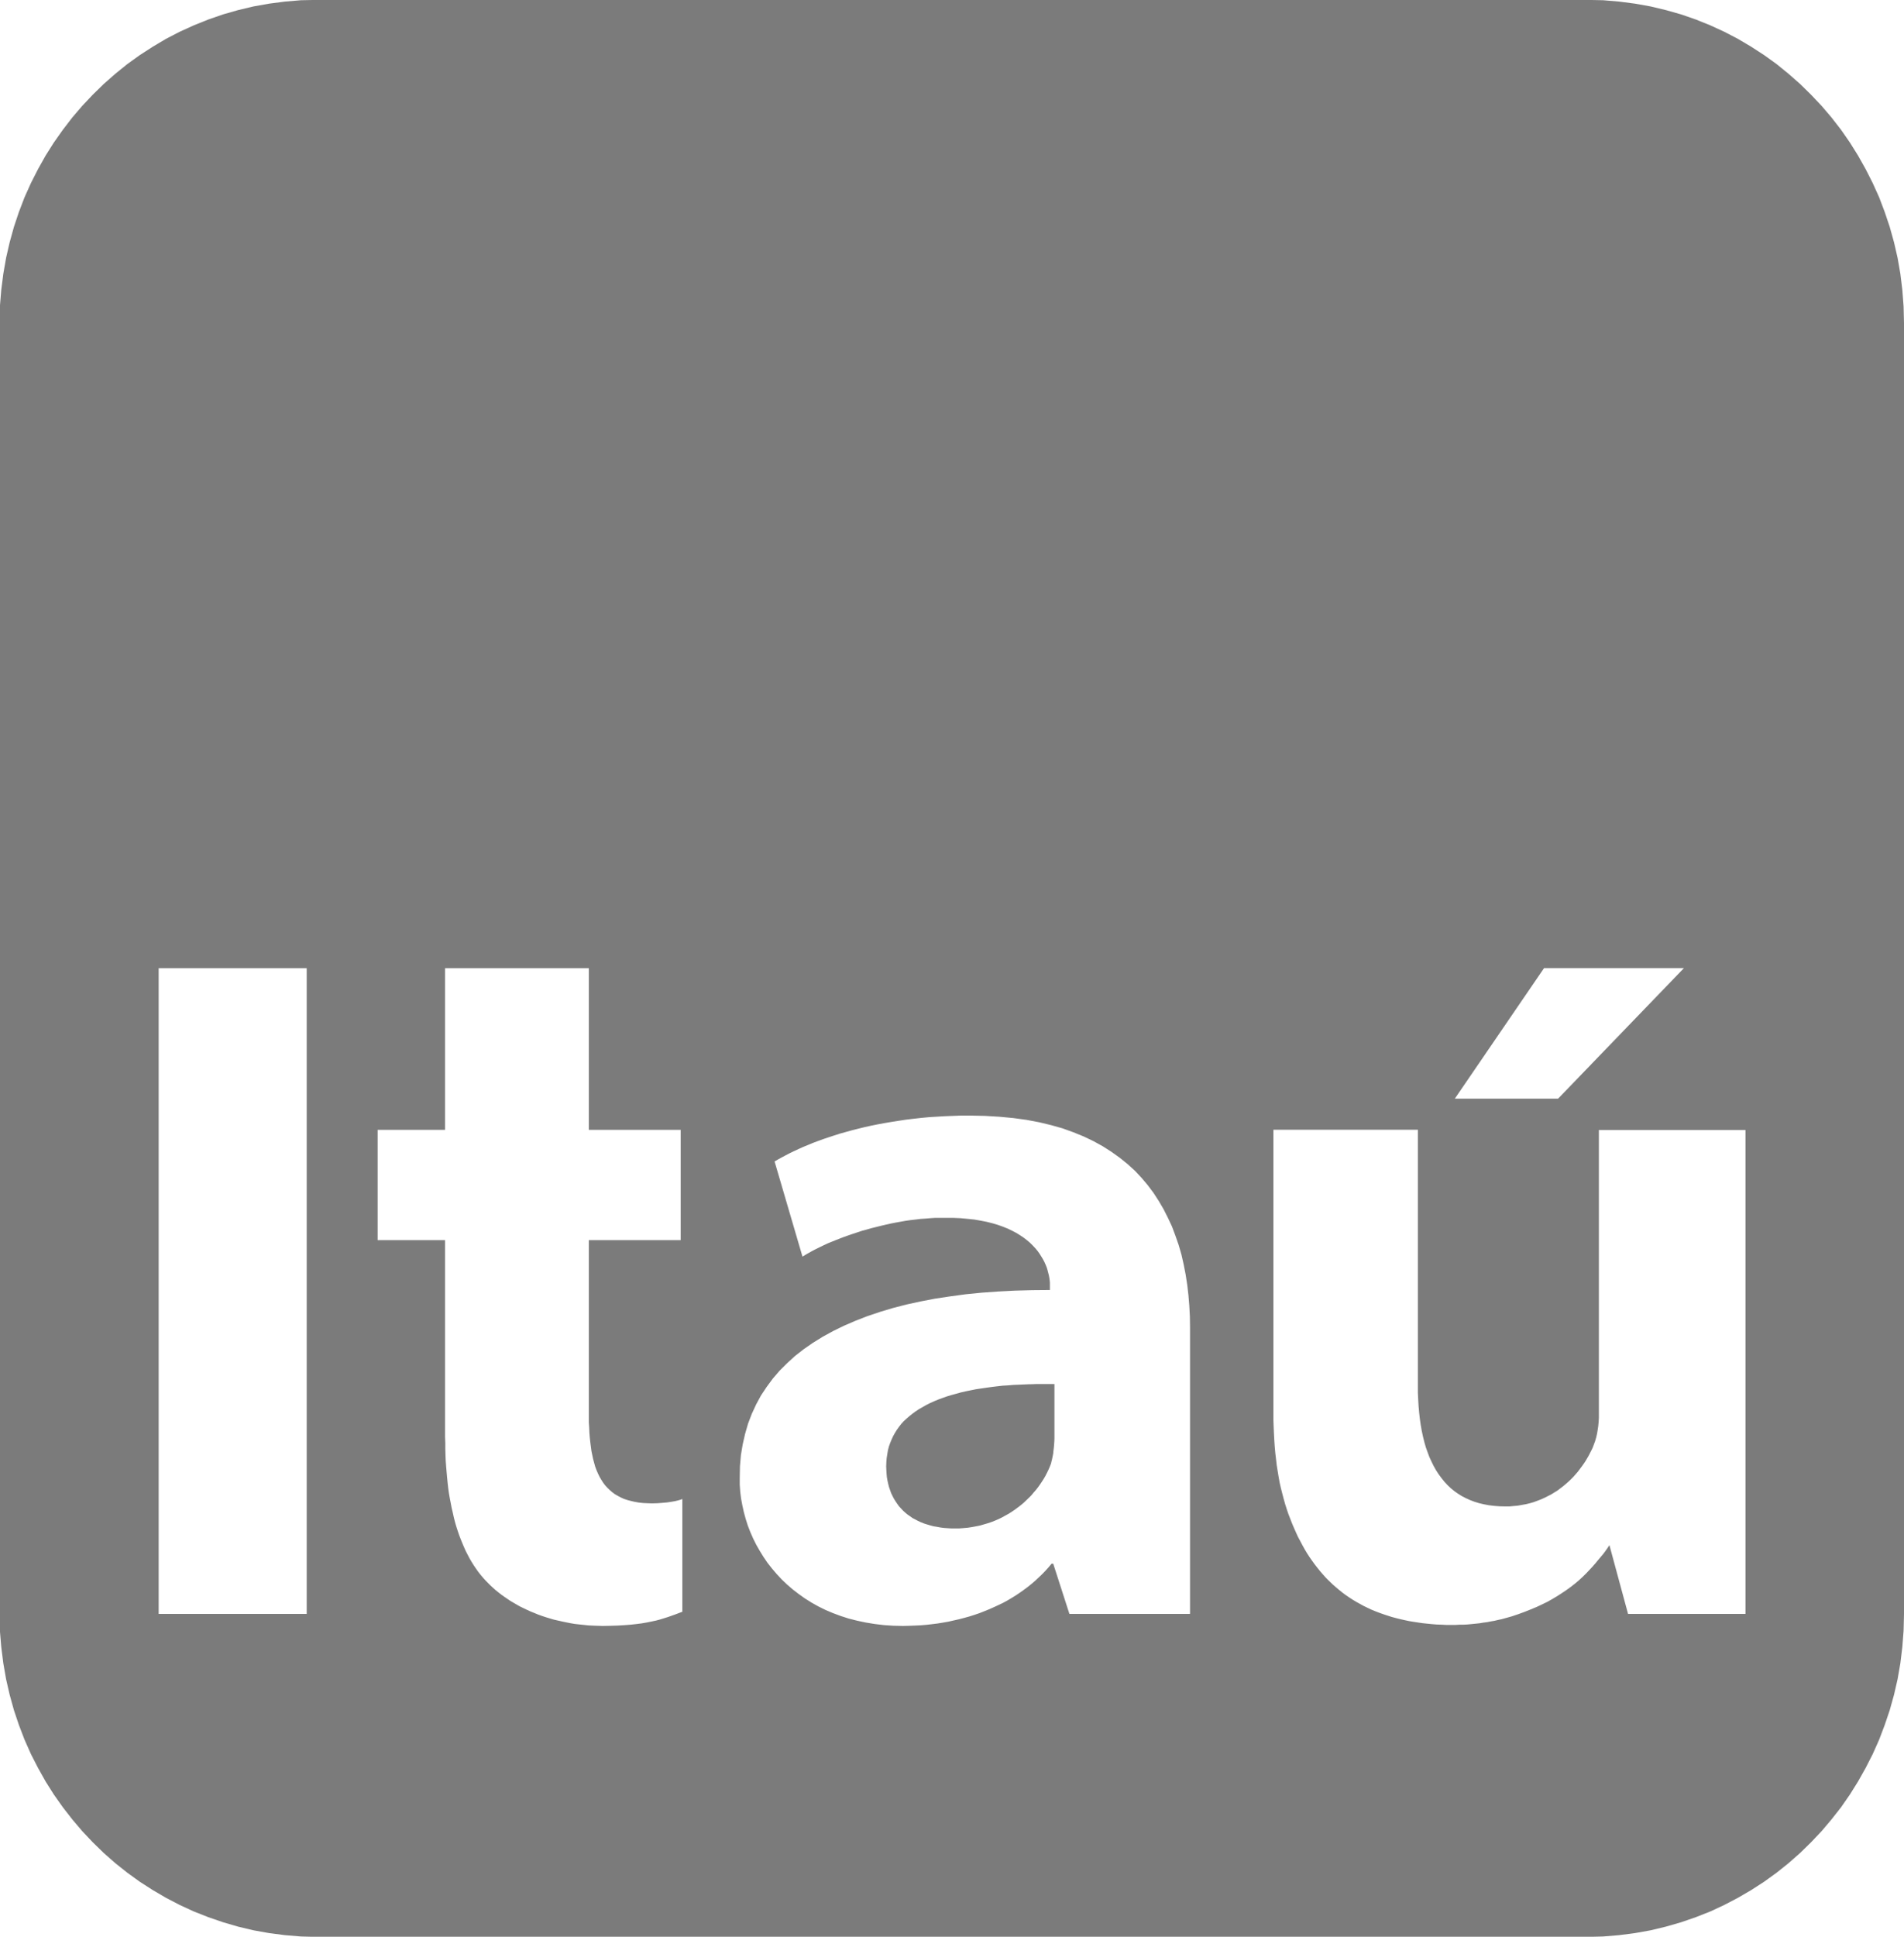 <svg width="60" height="61" viewBox="0 0 60 61" fill="none" xmlns="http://www.w3.org/2000/svg">
<g clip-path="url(#clip0_1163_4)">
<path fill-rule="evenodd" clip-rule="evenodd" d="M32.99 43.592H32.876H32.761H32.648L32.531 43.597L32.419 43.599L32.306 43.604L32.121 43.612L31.942 43.619L31.762 43.634L31.59 43.644L31.417 43.664L31.252 43.684L31.087 43.707L30.93 43.73L30.76 43.755L30.601 43.787L30.438 43.82L30.283 43.855L30.131 43.898L29.984 43.938L29.841 43.981L29.701 44.031L29.564 44.081L29.437 44.134L29.309 44.191L29.189 44.252L29.075 44.317L28.96 44.382L28.857 44.45L28.755 44.525L28.657 44.603L28.568 44.681L28.48 44.761L28.4 44.849L28.328 44.942L28.26 45.037L28.201 45.133L28.143 45.236L28.096 45.341L28.051 45.449L28.011 45.562L27.981 45.677L27.961 45.8L27.941 45.926L27.931 46.051L27.926 46.184L27.931 46.302L27.938 46.418L27.948 46.528L27.968 46.639L27.991 46.741L28.016 46.839L28.051 46.94L28.083 47.03L28.126 47.118L28.171 47.206L28.221 47.286L28.275 47.366L28.33 47.442L28.395 47.512L28.458 47.58L28.53 47.645L28.6 47.703L28.68 47.758L28.757 47.813L28.845 47.858L28.93 47.904L29.022 47.946L29.117 47.984L29.212 48.014L29.314 48.044L29.417 48.072L29.524 48.089L29.631 48.109L29.744 48.124L29.856 48.132L29.974 48.139H30.093H30.228L30.363 48.129L30.498 48.117L30.628 48.097L30.753 48.074L30.88 48.049L31 48.014L31.12 47.979L31.24 47.939L31.355 47.894L31.467 47.846L31.575 47.793L31.679 47.735L31.784 47.678L31.882 47.615L31.979 47.55L32.074 47.479L32.166 47.409L32.254 47.336L32.336 47.258L32.419 47.178L32.498 47.1L32.568 47.015L32.641 46.932L32.708 46.847L32.771 46.759L32.831 46.669L32.888 46.581L32.941 46.49L32.988 46.398L33.033 46.307L33.075 46.212L33.09 46.172L33.105 46.134L33.118 46.104L33.128 46.059L33.14 46.009L33.15 45.973L33.17 45.878L33.188 45.785L33.198 45.685L33.21 45.589L33.218 45.492L33.225 45.396L33.228 45.301V45.208V43.592H33.108H32.99Z" fill="#7B7B7B"/>
<path fill-rule="evenodd" clip-rule="evenodd" d="M59.987 9.648L59.947 9.128L59.885 8.621L59.798 8.122L59.685 7.63L59.55 7.146L59.391 6.674L59.216 6.212L59.013 5.763L58.791 5.326L58.551 4.899L58.294 4.488L58.017 4.089L57.717 3.702L57.405 3.336L57.07 2.982L56.726 2.645L56.361 2.324L55.984 2.018L55.594 1.737L55.187 1.473L54.768 1.225L54.338 1.001L53.896 0.798L53.442 0.615L52.977 0.454L52.5 0.319L52.016 0.203L51.524 0.115L51.022 0.05L50.517 0.007L49.998 -0.003H10.004L9.487 0.007L8.98 0.05L8.479 0.115L7.987 0.203L7.5 0.319L7.028 0.454L6.563 0.615L6.108 0.798L5.661 1.001L5.229 1.225L4.812 1.473L4.403 1.737L4.013 2.018L3.634 2.324L3.269 2.645L2.924 2.982L2.59 3.336L2.277 3.702L1.98 4.089L1.698 4.488L1.438 4.899L1.199 5.326L0.976 5.763L0.774 6.212L0.597 6.674L0.439 7.146L0.305 7.63L0.192 8.122L0.105 8.621L0.04 9.128L-0.003 9.648L-0.015 10.172V50.84L-0.003 51.362L0.04 51.877L0.105 52.389L0.192 52.888L0.305 53.38L0.439 53.864L0.597 54.334L0.774 54.795L0.976 55.25L1.199 55.684L1.438 56.111L1.698 56.522L1.98 56.921L2.277 57.303L2.59 57.672L2.924 58.026L3.269 58.362L3.634 58.683L4.013 58.984L4.403 59.266L4.812 59.529L5.229 59.773L5.661 59.998L6.108 60.204L6.563 60.383L7.028 60.543L7.5 60.681L7.987 60.797L8.479 60.885L8.98 60.95L9.487 60.992L10.004 61.005H49.998L50.517 60.992L51.022 60.95L51.524 60.885L52.016 60.797L52.5 60.681L52.977 60.543L53.442 60.383L53.896 60.204L54.338 59.998L54.768 59.773L55.187 59.529L55.594 59.266L55.984 58.984L56.361 58.683L56.726 58.362L57.07 58.026L57.405 57.672L57.717 57.303L58.017 56.921L58.294 56.522L58.551 56.111L58.791 55.684L59.013 55.25L59.216 54.795L59.391 54.334L59.55 53.864L59.685 53.38L59.798 52.888L59.885 52.389L59.947 51.877L59.987 51.362L60 50.84V10.172L59.987 9.648ZM9.665 50.832H5V30.495H9.665V50.83V50.832ZM48.659 30.492H53.065L49.099 34.604H45.845L48.657 30.492H48.659ZM21.512 50.76L21.283 50.847L21.05 50.93L20.928 50.968L20.806 51.006L20.676 51.041L20.534 51.071L20.386 51.101L20.226 51.129L20.056 51.151L19.874 51.171L19.679 51.186L19.465 51.199L19.237 51.206L18.99 51.211L18.84 51.206L18.693 51.201L18.546 51.194L18.403 51.179L18.261 51.164L18.123 51.149L17.984 51.126L17.849 51.099L17.714 51.071L17.581 51.041L17.449 51.011L17.322 50.973L17.197 50.935L17.072 50.893L16.952 50.85L16.832 50.8L16.72 50.755L16.603 50.702L16.493 50.649L16.383 50.596L16.278 50.536L16.178 50.478L16.076 50.418L15.981 50.353L15.886 50.288L15.791 50.22L15.704 50.152L15.619 50.084L15.539 50.012L15.459 49.939L15.384 49.864L15.309 49.788L15.229 49.7L15.149 49.605L15.074 49.51L15.002 49.409L14.929 49.301L14.862 49.194L14.797 49.083L14.737 48.968L14.677 48.852L14.622 48.729L14.57 48.606L14.517 48.476L14.467 48.345L14.422 48.212L14.377 48.074L14.337 47.934L14.3 47.788L14.268 47.642L14.232 47.489L14.203 47.336L14.173 47.181L14.145 47.02L14.123 46.857L14.105 46.694L14.088 46.523L14.073 46.352L14.058 46.177L14.045 45.998L14.038 45.82L14.033 45.635V45.449L14.025 45.258V39.059H11.9V35.585H14.025V30.495H18.555V35.585H21.45V39.059H18.555V44.799L18.566 44.959L18.573 45.12L18.585 45.273L18.601 45.419L18.62 45.564L18.638 45.702L18.665 45.833L18.693 45.963L18.725 46.081L18.758 46.199L18.8 46.31L18.845 46.413L18.895 46.516L18.948 46.606L19.005 46.696L19.067 46.779L19.135 46.854L19.21 46.927L19.285 46.992L19.372 47.058L19.462 47.11L19.555 47.16L19.654 47.206L19.764 47.243L19.877 47.273L19.997 47.301L20.124 47.324L20.259 47.339L20.399 47.346L20.548 47.351L20.718 47.346L20.876 47.334L21.023 47.321L21.153 47.301L21.27 47.281L21.363 47.258L21.442 47.236L21.502 47.213V50.755L21.512 50.76ZM37.496 50.832H33.7L33.19 49.251H33.138L33.04 49.367L32.941 49.477L32.836 49.585L32.728 49.688L32.618 49.791L32.501 49.891L32.381 49.987L32.259 50.077L32.136 50.165L32.004 50.253L31.874 50.333L31.739 50.413L31.599 50.489L31.457 50.556L31.31 50.624L31.162 50.689L31.012 50.75L30.86 50.81L30.703 50.863L30.546 50.913L30.383 50.958L30.218 51.001L30.053 51.038L29.886 51.076L29.714 51.106L29.542 51.134L29.364 51.156L29.189 51.176L29.01 51.191L28.83 51.199L28.645 51.206L28.458 51.211L28.151 51.204L27.851 51.184L27.561 51.149L27.281 51.103L27.012 51.046L26.744 50.978L26.495 50.898L26.25 50.807L26.013 50.707L25.788 50.596L25.571 50.474L25.363 50.343L25.169 50.205L24.979 50.059L24.802 49.906L24.634 49.746L24.477 49.578L24.327 49.402L24.187 49.224L24.06 49.038L23.942 48.847L23.832 48.654L23.733 48.456L23.645 48.255L23.565 48.049L23.498 47.838L23.44 47.625L23.393 47.411L23.353 47.198L23.326 46.98L23.311 46.761V46.543L23.318 46.182L23.348 45.828L23.405 45.489L23.48 45.16L23.573 44.839L23.69 44.533L23.828 44.234L23.98 43.953L24.16 43.682L24.355 43.418L24.569 43.17L24.806 42.934L25.056 42.706L25.331 42.492L25.621 42.291L25.928 42.101L26.255 41.922L26.6 41.754L26.959 41.599L27.334 41.453L27.729 41.32L28.14 41.197L28.565 41.087L29.007 40.991L29.464 40.903L29.941 40.831L30.428 40.765L30.93 40.715L31.447 40.678L31.979 40.65L32.526 40.635L33.085 40.63V40.399L33.078 40.326L33.068 40.251L33.053 40.17L33.033 40.093L33.011 40.007L32.986 39.922L32.95 39.834L32.911 39.746L32.866 39.661L32.813 39.573L32.756 39.483L32.693 39.395L32.621 39.31L32.538 39.222L32.451 39.136L32.359 39.059L32.254 38.978L32.141 38.903L32.022 38.83L31.894 38.763L31.757 38.697L31.607 38.637L31.445 38.579L31.277 38.529L31.098 38.484L30.905 38.446L30.703 38.411L30.493 38.389L30.268 38.368L30.029 38.358H29.469L29.317 38.368L29.16 38.381L29.007 38.391L28.85 38.411L28.69 38.429L28.538 38.451L28.38 38.479L28.228 38.506L28.071 38.537L27.916 38.572L27.766 38.607L27.614 38.645L27.464 38.682L27.314 38.725L27.166 38.765L27.022 38.813L26.879 38.86L26.739 38.908L26.602 38.956L26.467 39.008L26.332 39.061L26.2 39.114L26.073 39.166L25.95 39.224L25.83 39.282L25.713 39.34L25.601 39.398L25.493 39.458L25.388 39.518L25.288 39.578L24.409 36.581L24.522 36.516L24.639 36.451L24.762 36.386L24.889 36.32L25.024 36.255L25.164 36.19L25.308 36.125L25.458 36.064L25.613 35.999L25.773 35.939L25.938 35.879L26.11 35.821L26.288 35.763L26.467 35.705L26.655 35.653L26.847 35.6L27.044 35.55L27.247 35.5L27.454 35.454L27.663 35.412L27.881 35.372L28.103 35.334L28.328 35.299L28.558 35.264L28.795 35.236L29.035 35.209L29.279 35.186L29.527 35.171L29.776 35.156L30.036 35.146L30.298 35.136H30.566L31.038 35.146L31.492 35.173L31.929 35.214L32.346 35.271L32.743 35.346L33.123 35.437L33.487 35.54L33.827 35.663L34.154 35.796L34.462 35.944L34.754 36.105L35.028 36.28L35.288 36.466L35.533 36.664L35.763 36.873L35.972 37.096L36.167 37.327L36.349 37.57L36.514 37.824L36.667 38.085L36.804 38.356L36.934 38.634L37.041 38.921L37.144 39.217L37.231 39.518L37.301 39.827L37.363 40.145L37.413 40.469L37.451 40.798L37.478 41.129L37.496 41.466L37.501 41.809V50.822L37.496 50.832ZM55 50.832H51.304L50.717 48.666L50.657 48.757L50.595 48.845L50.525 48.94L50.445 49.035L50.362 49.133L50.278 49.236L50.183 49.344L50.083 49.452L49.978 49.562L49.868 49.67L49.751 49.778L49.628 49.881L49.498 49.982L49.363 50.08L49.221 50.175L49.074 50.27L48.921 50.361L48.762 50.451L48.592 50.534L48.414 50.617L48.232 50.692L48.045 50.767L47.845 50.84L47.643 50.908L47.538 50.938L47.43 50.968L47.321 50.998L47.211 51.021L47.098 51.048L46.981 51.068L46.864 51.091L46.746 51.106L46.626 51.126L46.504 51.139L46.382 51.151L46.252 51.164L46.124 51.171H45.997L45.867 51.179H45.577L45.425 51.171L45.275 51.166L45.125 51.154L44.978 51.139L44.831 51.124L44.688 51.103L44.546 51.081L44.404 51.058L44.264 51.028L44.129 50.998L43.989 50.963L43.859 50.928L43.724 50.885L43.597 50.843L43.467 50.797L43.337 50.747L43.215 50.697L43.093 50.639L42.973 50.581L42.855 50.516L42.738 50.451L42.625 50.383L42.513 50.31L42.403 50.235L42.296 50.155L42.193 50.072L42.089 49.984L41.989 49.896L41.891 49.801L41.794 49.706L41.701 49.603L41.611 49.5L41.524 49.392L41.437 49.281L41.354 49.166L41.272 49.05L41.192 48.927L41.117 48.802L41.047 48.676L40.977 48.543L40.905 48.41L40.842 48.272L40.78 48.132L40.717 47.986L40.66 47.838L40.6 47.685L40.548 47.529L40.498 47.374L40.453 47.211L40.408 47.042L40.365 46.872L40.325 46.696L40.293 46.518L40.263 46.335L40.233 46.149L40.211 45.956L40.188 45.763L40.17 45.562L40.156 45.356L40.145 45.145L40.136 44.934L40.128 44.716V35.582H44.681V43.867L44.691 44.081L44.703 44.292L44.721 44.492L44.743 44.691L44.771 44.882L44.803 45.065L44.841 45.243L44.883 45.414L44.931 45.582L44.988 45.742L45.045 45.895L45.113 46.041L45.183 46.182L45.258 46.315L45.34 46.44L45.428 46.558L45.517 46.669L45.617 46.776L45.717 46.872L45.827 46.962L45.944 47.045L46.064 47.12L46.192 47.186L46.324 47.246L46.461 47.298L46.609 47.344L46.759 47.379L46.916 47.409L47.081 47.429L47.248 47.442L47.42 47.447H47.563L47.698 47.434L47.833 47.422L47.96 47.399L48.087 47.376L48.212 47.346L48.332 47.311L48.447 47.268L48.559 47.226L48.669 47.176L48.774 47.123L48.879 47.07L48.976 47.01L49.074 46.95L49.164 46.882L49.254 46.814L49.341 46.741L49.423 46.669L49.503 46.593L49.578 46.518L49.648 46.438L49.721 46.355L49.783 46.272L49.845 46.189L49.905 46.106L49.963 46.019L50.015 45.931L50.063 45.848L50.108 45.76L50.153 45.672L50.195 45.584L50.227 45.496L50.267 45.389L50.3 45.273L50.327 45.158L50.347 45.035L50.365 44.912L50.377 44.786L50.385 44.656V35.59H55.005V50.827L55 50.832Z" fill="#7B7B7B"/>
</g>
<defs>
<clipPath id="clip0_1163_4">
<rect width="60" height="61" fill="white"/>
</clipPath>
</defs>
</svg>
